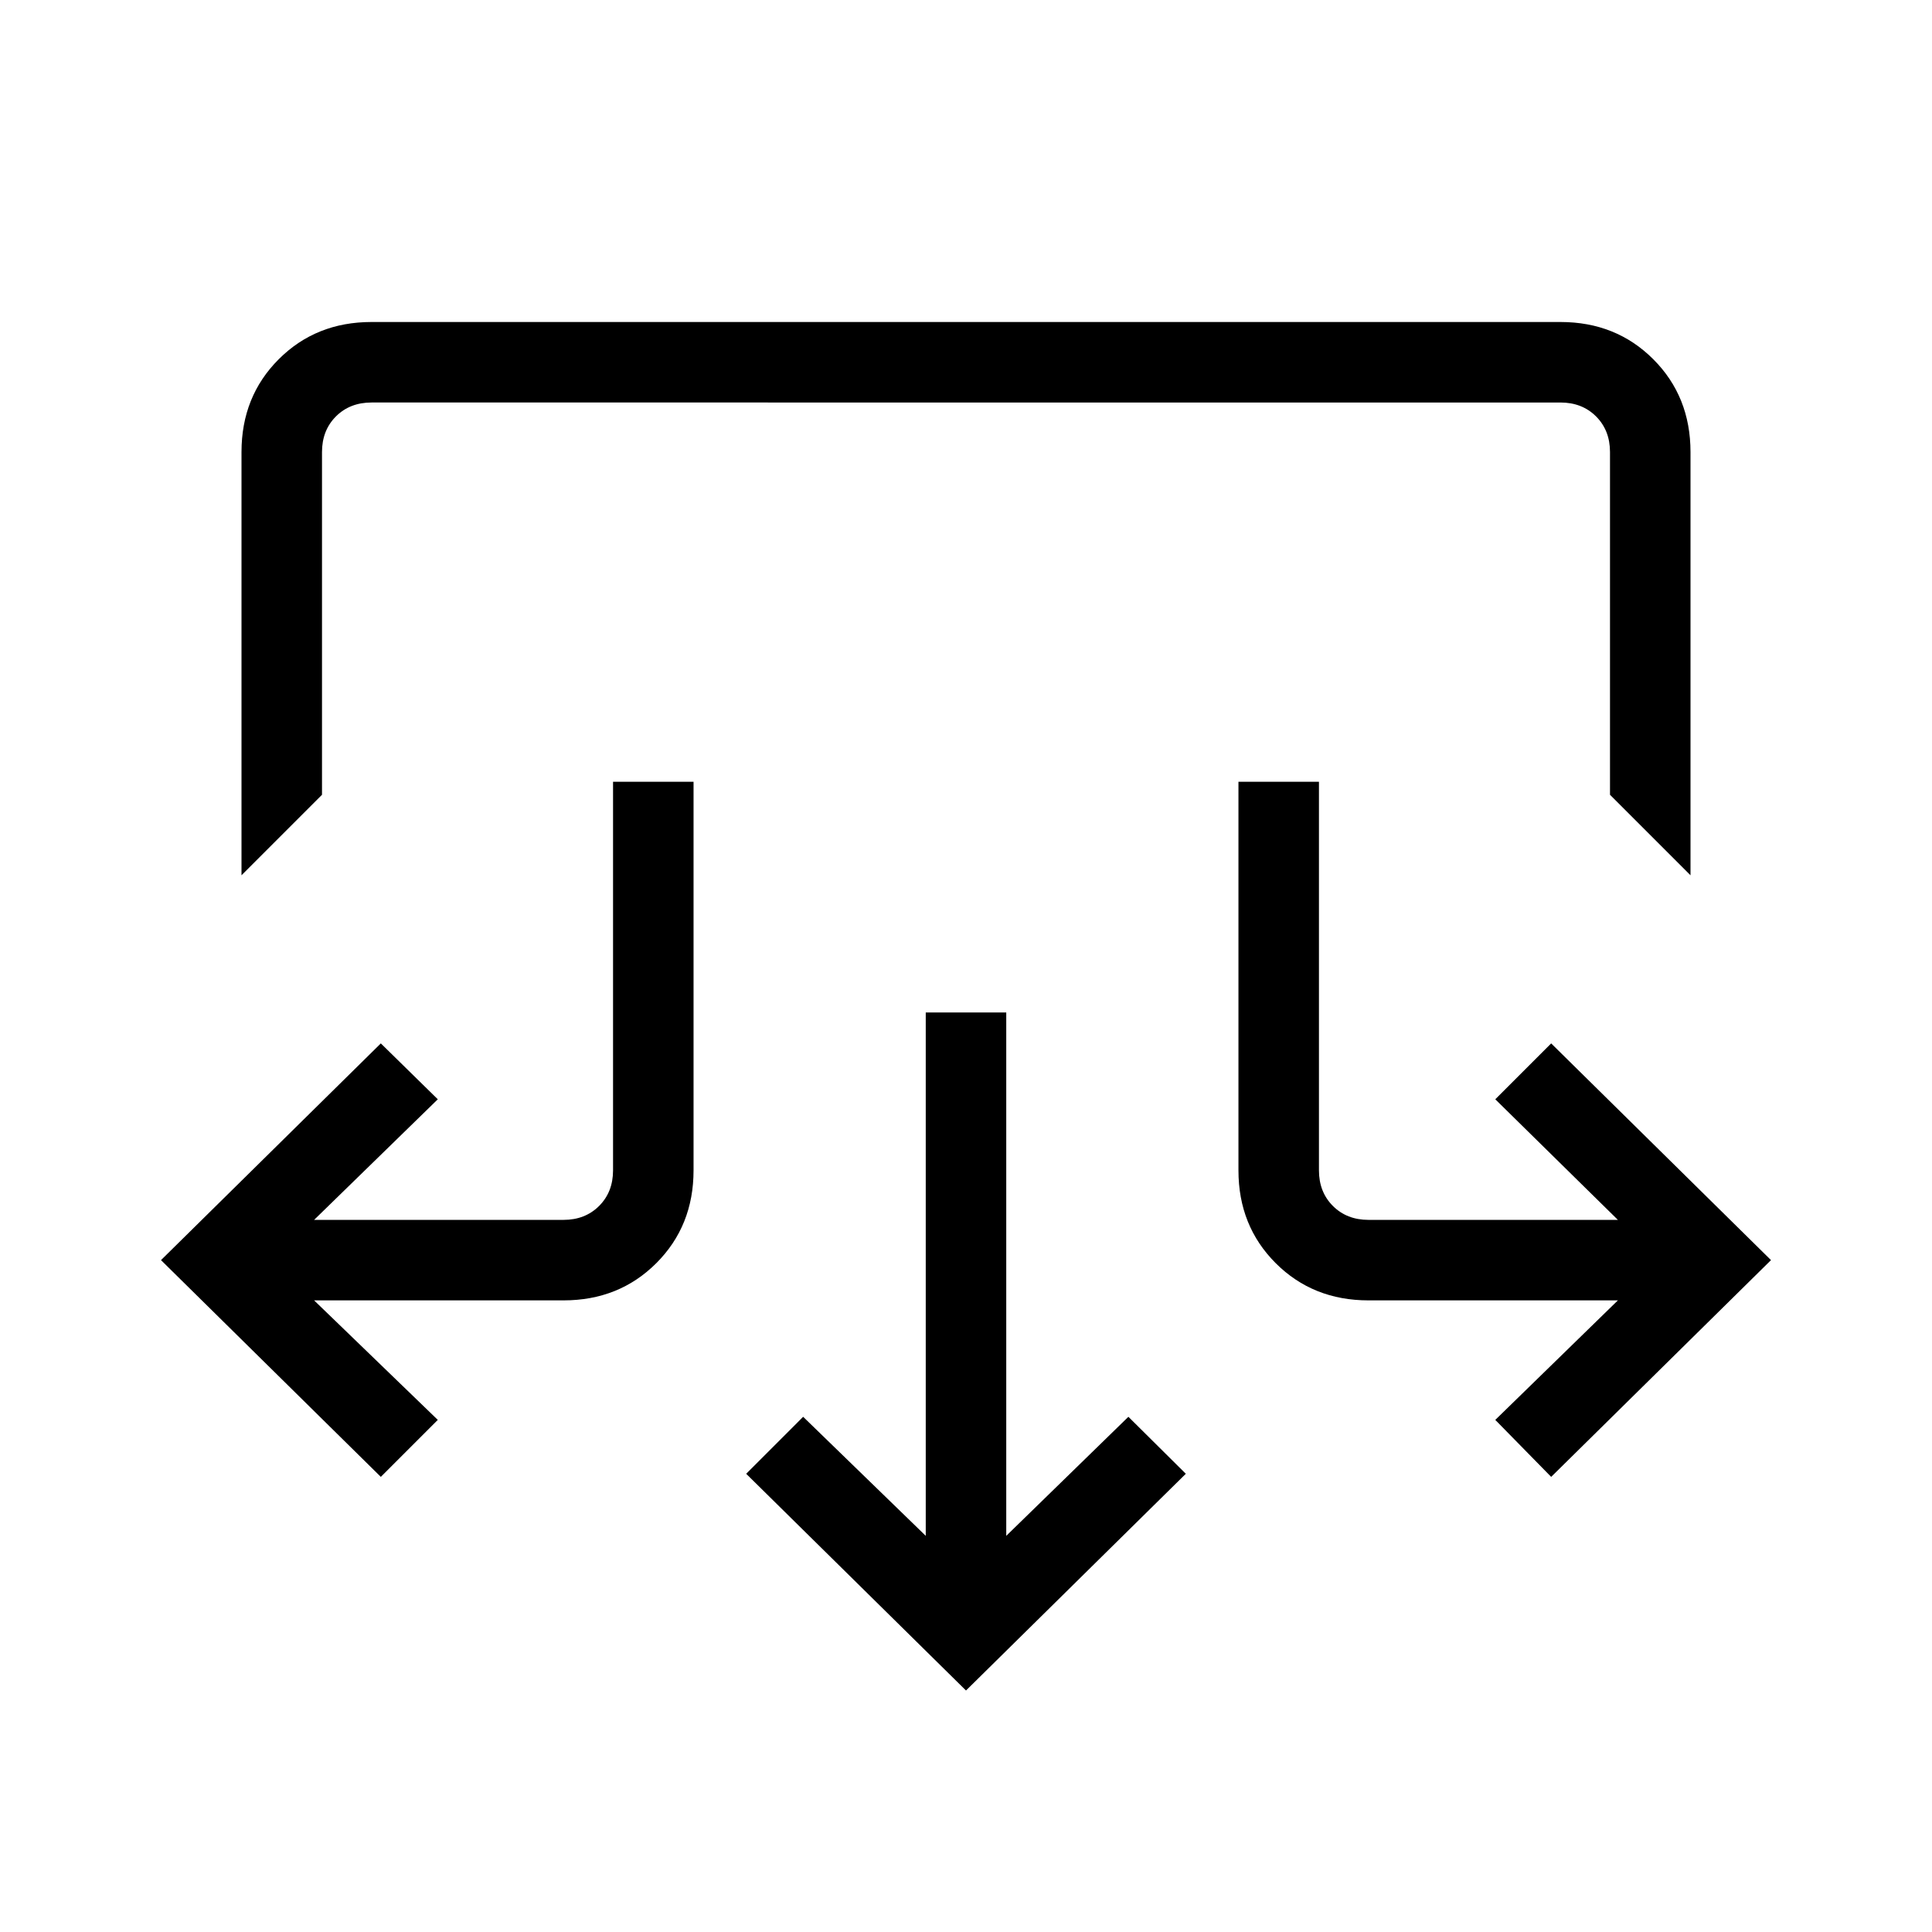 <svg xmlns="http://www.w3.org/2000/svg" height="24" viewBox="0 -960 960 960" width="24"><path d="M480-120 370.77-227.69 399.08-256 460-196.85v-260.07h40v260.07L560.69-256l28.54 28.31L480-120ZM189.23-226.15 80-333.85l109.23-107.69 28.31 27.77-61.46 59.92H280q10.77 0 17.69-6.92 6.93-6.92 6.93-17.69v-193.08h40v193.08q0 27.61-18.5 46.11T280-313.85H156.08l61.46 59.39-28.31 28.31Zm581.54 0L743-254.46l60.92-59.39H680q-27.62 0-46.12-18.5-18.5-18.5-18.5-46.11v-193.08h40v193.08q0 10.77 6.93 17.69 6.92 6.92 17.69 6.92h123.92L743-413.77l27.77-27.77L880-333.85l-109.23 107.7ZM120-525.08v-210.3q0-27.62 18.5-46.12Q157-800 184.62-800h590.76q27.62 0 46.12 18.5Q840-763 840-735.38v210.3l-40-40v-170.3q0-10.77-6.92-17.7-6.93-6.92-17.7-6.92H184.62q-10.77 0-17.7 6.92-6.92 6.93-6.92 17.7v170.3l-40 40Z"/></svg>